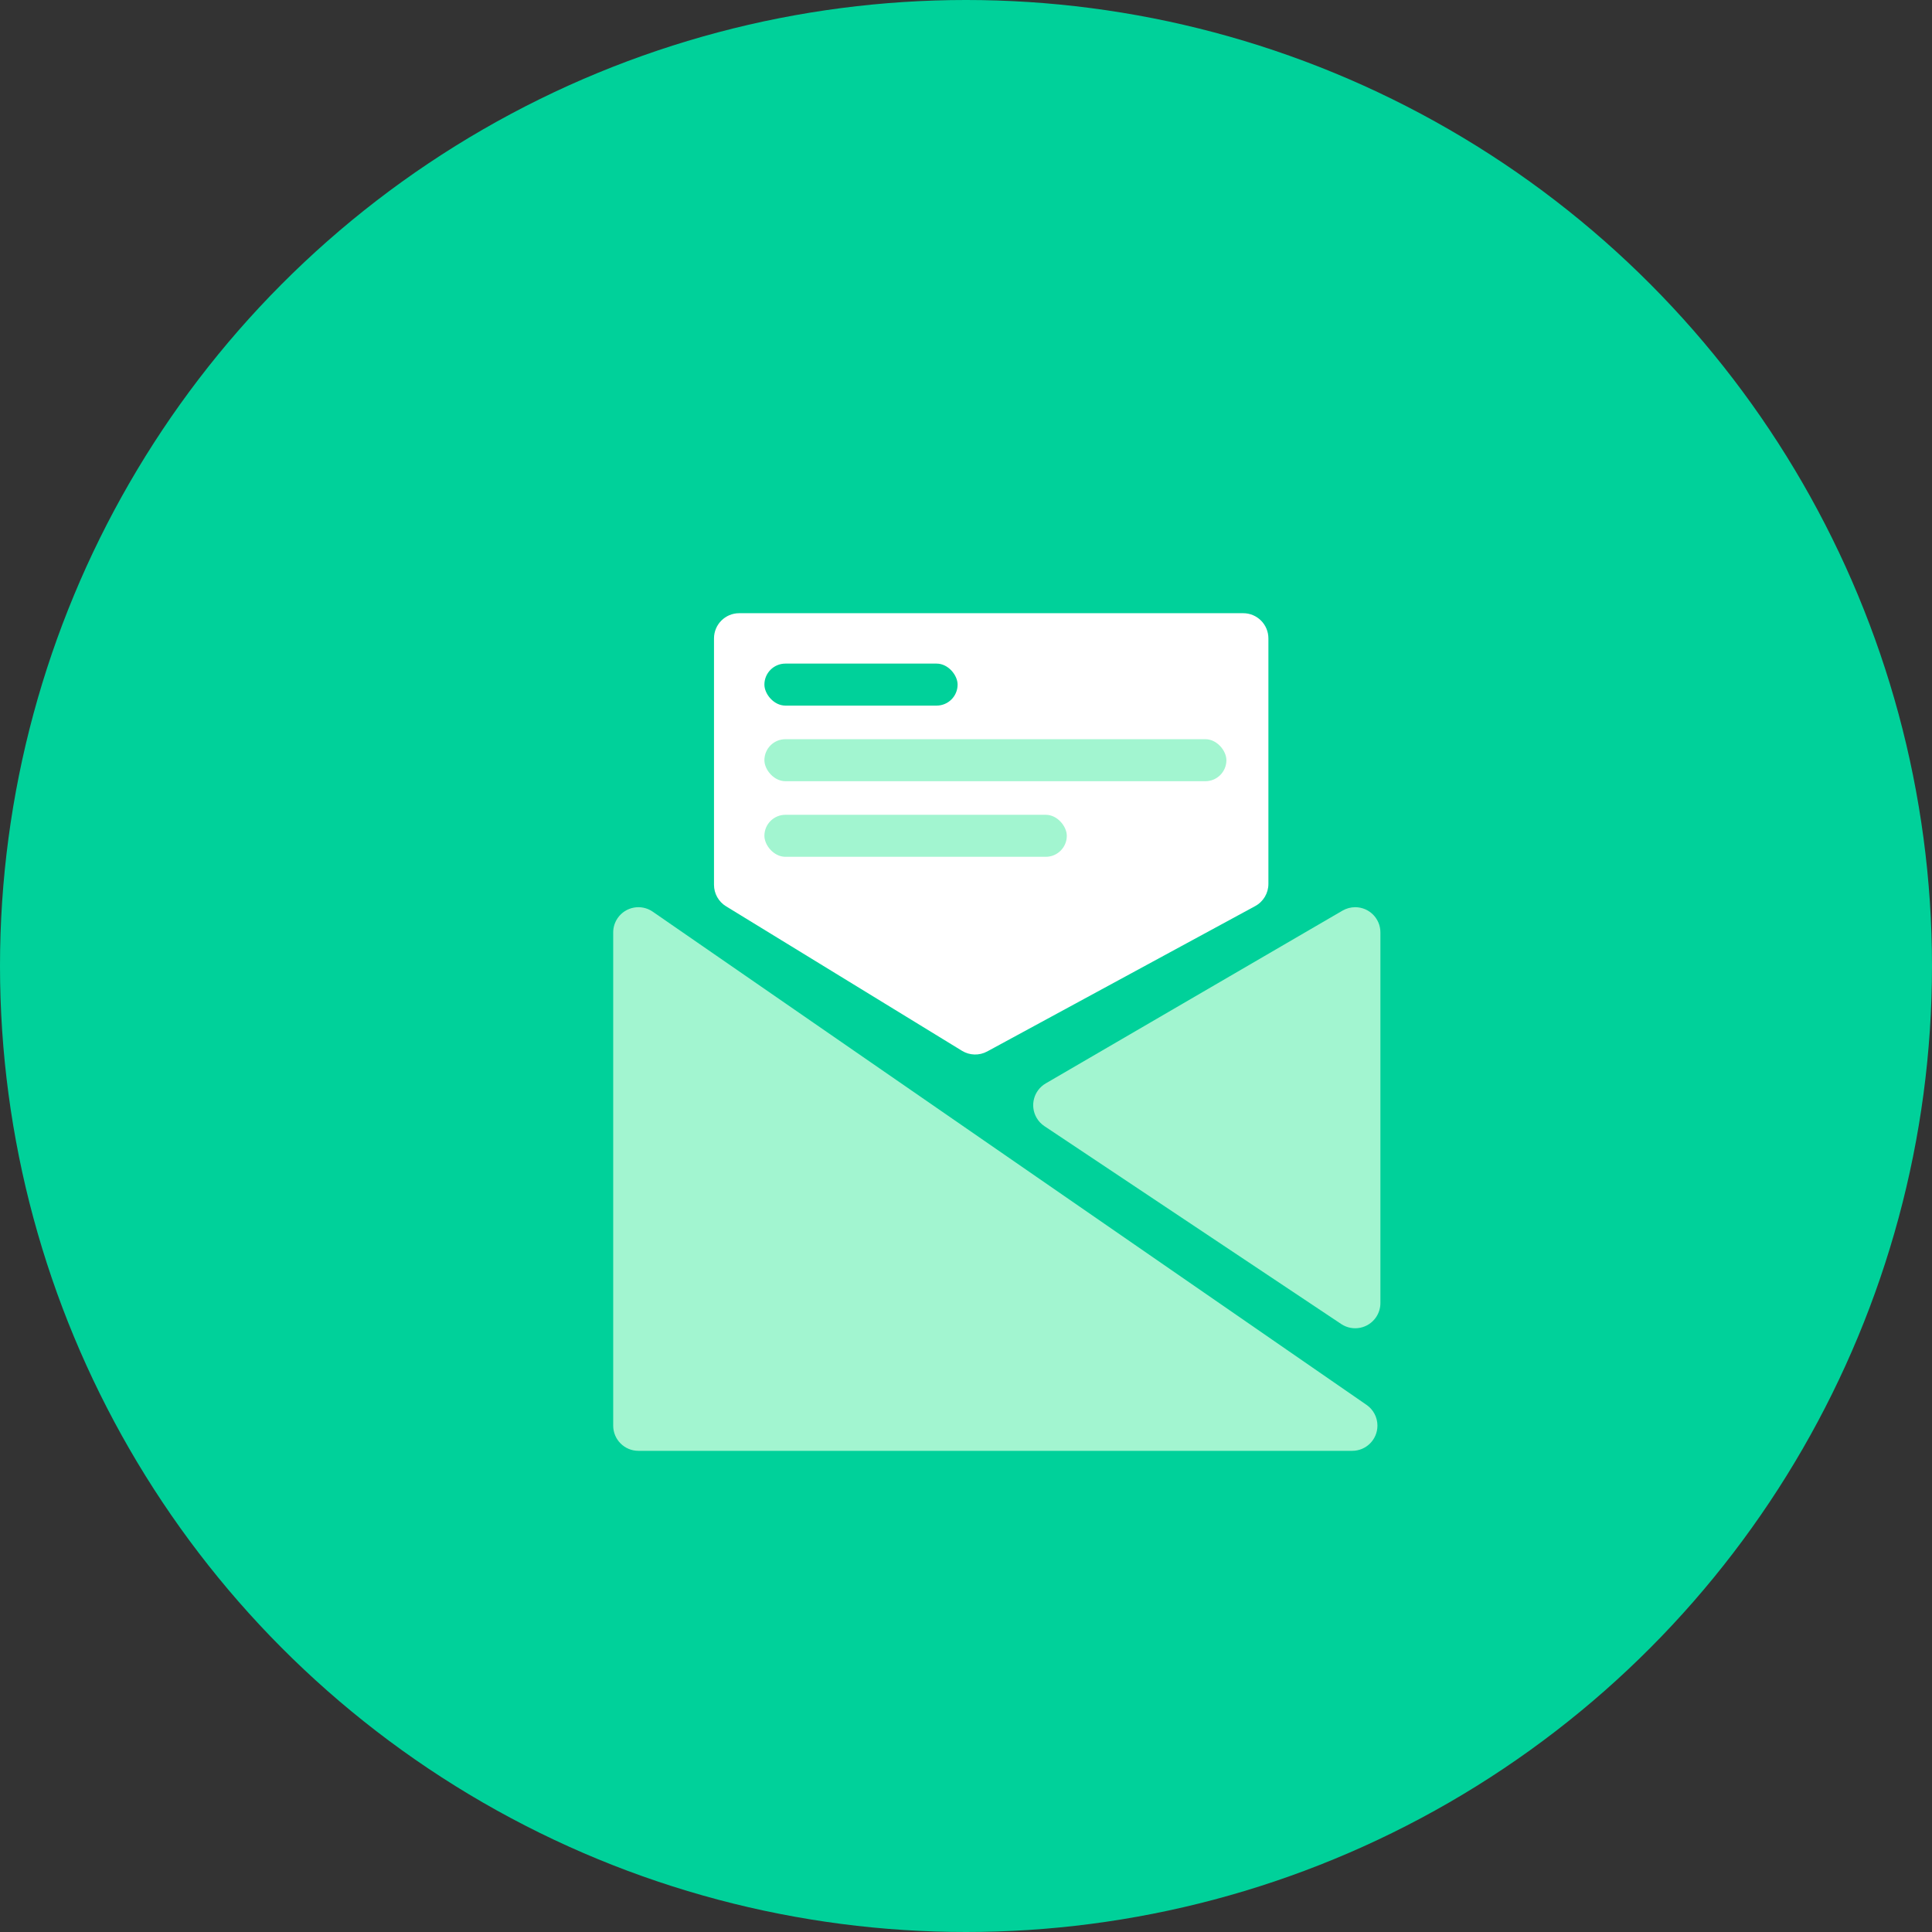 <?xml version="1.0" encoding="UTF-8" standalone="no"?>
<svg width="64px" height="64px" viewBox="0 0 230 230" version="1.1" xmlns="http://www.w3.org/2000/svg" xmlns:xlink="http://www.w3.org/1999/xlink">
    <rect x="0" y="0" width="230" height="230" fill="#333333" stroke="none"/>
    <!-- Generator: Sketch 48.2 (47327) - http://www.bohemiancoding.com/sketch -->
    <title>Oval</title>
    <desc>Created with Sketch.</desc>
    <defs></defs>
    <g id="Page-1" stroke="none" stroke-width="1" fill="none" fill-rule="evenodd">
        <circle id="Oval" fill="#00D19A" cx="115" cy="115" r="115"></circle>
        <g id="email" transform="translate(66, 58)">
            <path d="M7,53 L7,111.718 C7,113.375 8.343,114.718 10,114.718 L94.981,114.718 C96.638,114.718 97.981,113.375 97.981,111.718 C97.981,110.732 97.497,109.81 96.687,109.25 L11.705,50.532 C10.342,49.59 8.474,49.932 7.532,51.295 C7.186,51.796 7,52.391 7,53 Z" id="Path-2" fill="#A2F5D0"></path>
            <path d="M98.334,97.126 L98.334,53 C98.334,51.343 96.991,50 95.334,50 C94.803,50 94.283,50.141 93.824,50.407 L58.491,70.978 C57.059,71.811 56.574,73.648 57.408,75.08 C57.638,75.475 57.956,75.813 58.336,76.066 L93.67,99.623 C95.048,100.542 96.911,100.169 97.83,98.791 C98.158,98.298 98.334,97.719 98.334,97.126 Z" id="Path-3" fill="#A2F5D0"></path>
            <path d="" id="Path-4" stroke="#979797"></path>
            <path d="" id="Path-5" stroke="#979797"></path>
            <path d="M22,15 L82,15 C83.657,15 85,16.343 85,18 L85,47.229 C85,48.329 84.398,49.341 83.43,49.866 L51.521,67.175 C50.58,67.685 49.437,67.655 48.524,67.096 L20.433,49.892 C19.543,49.347 19,48.378 19,47.334 L19,18 C19,16.343 20.343,15 22,15 Z" id="Path-6" fill="#FFFFFF"></path>
            <rect id="Rectangle" fill="#00D19A" x="25" y="21" width="23" height="5" rx="2.5"></rect>
            <rect id="Rectangle" fill="#A2F5D0" x="25" y="30" width="55" height="5" rx="2.5"></rect>
            <rect id="Rectangle" fill="#A2F5D0" x="25" y="39" width="36" height="5" rx="2.5"></rect>
        </g>
    </g>
</svg>